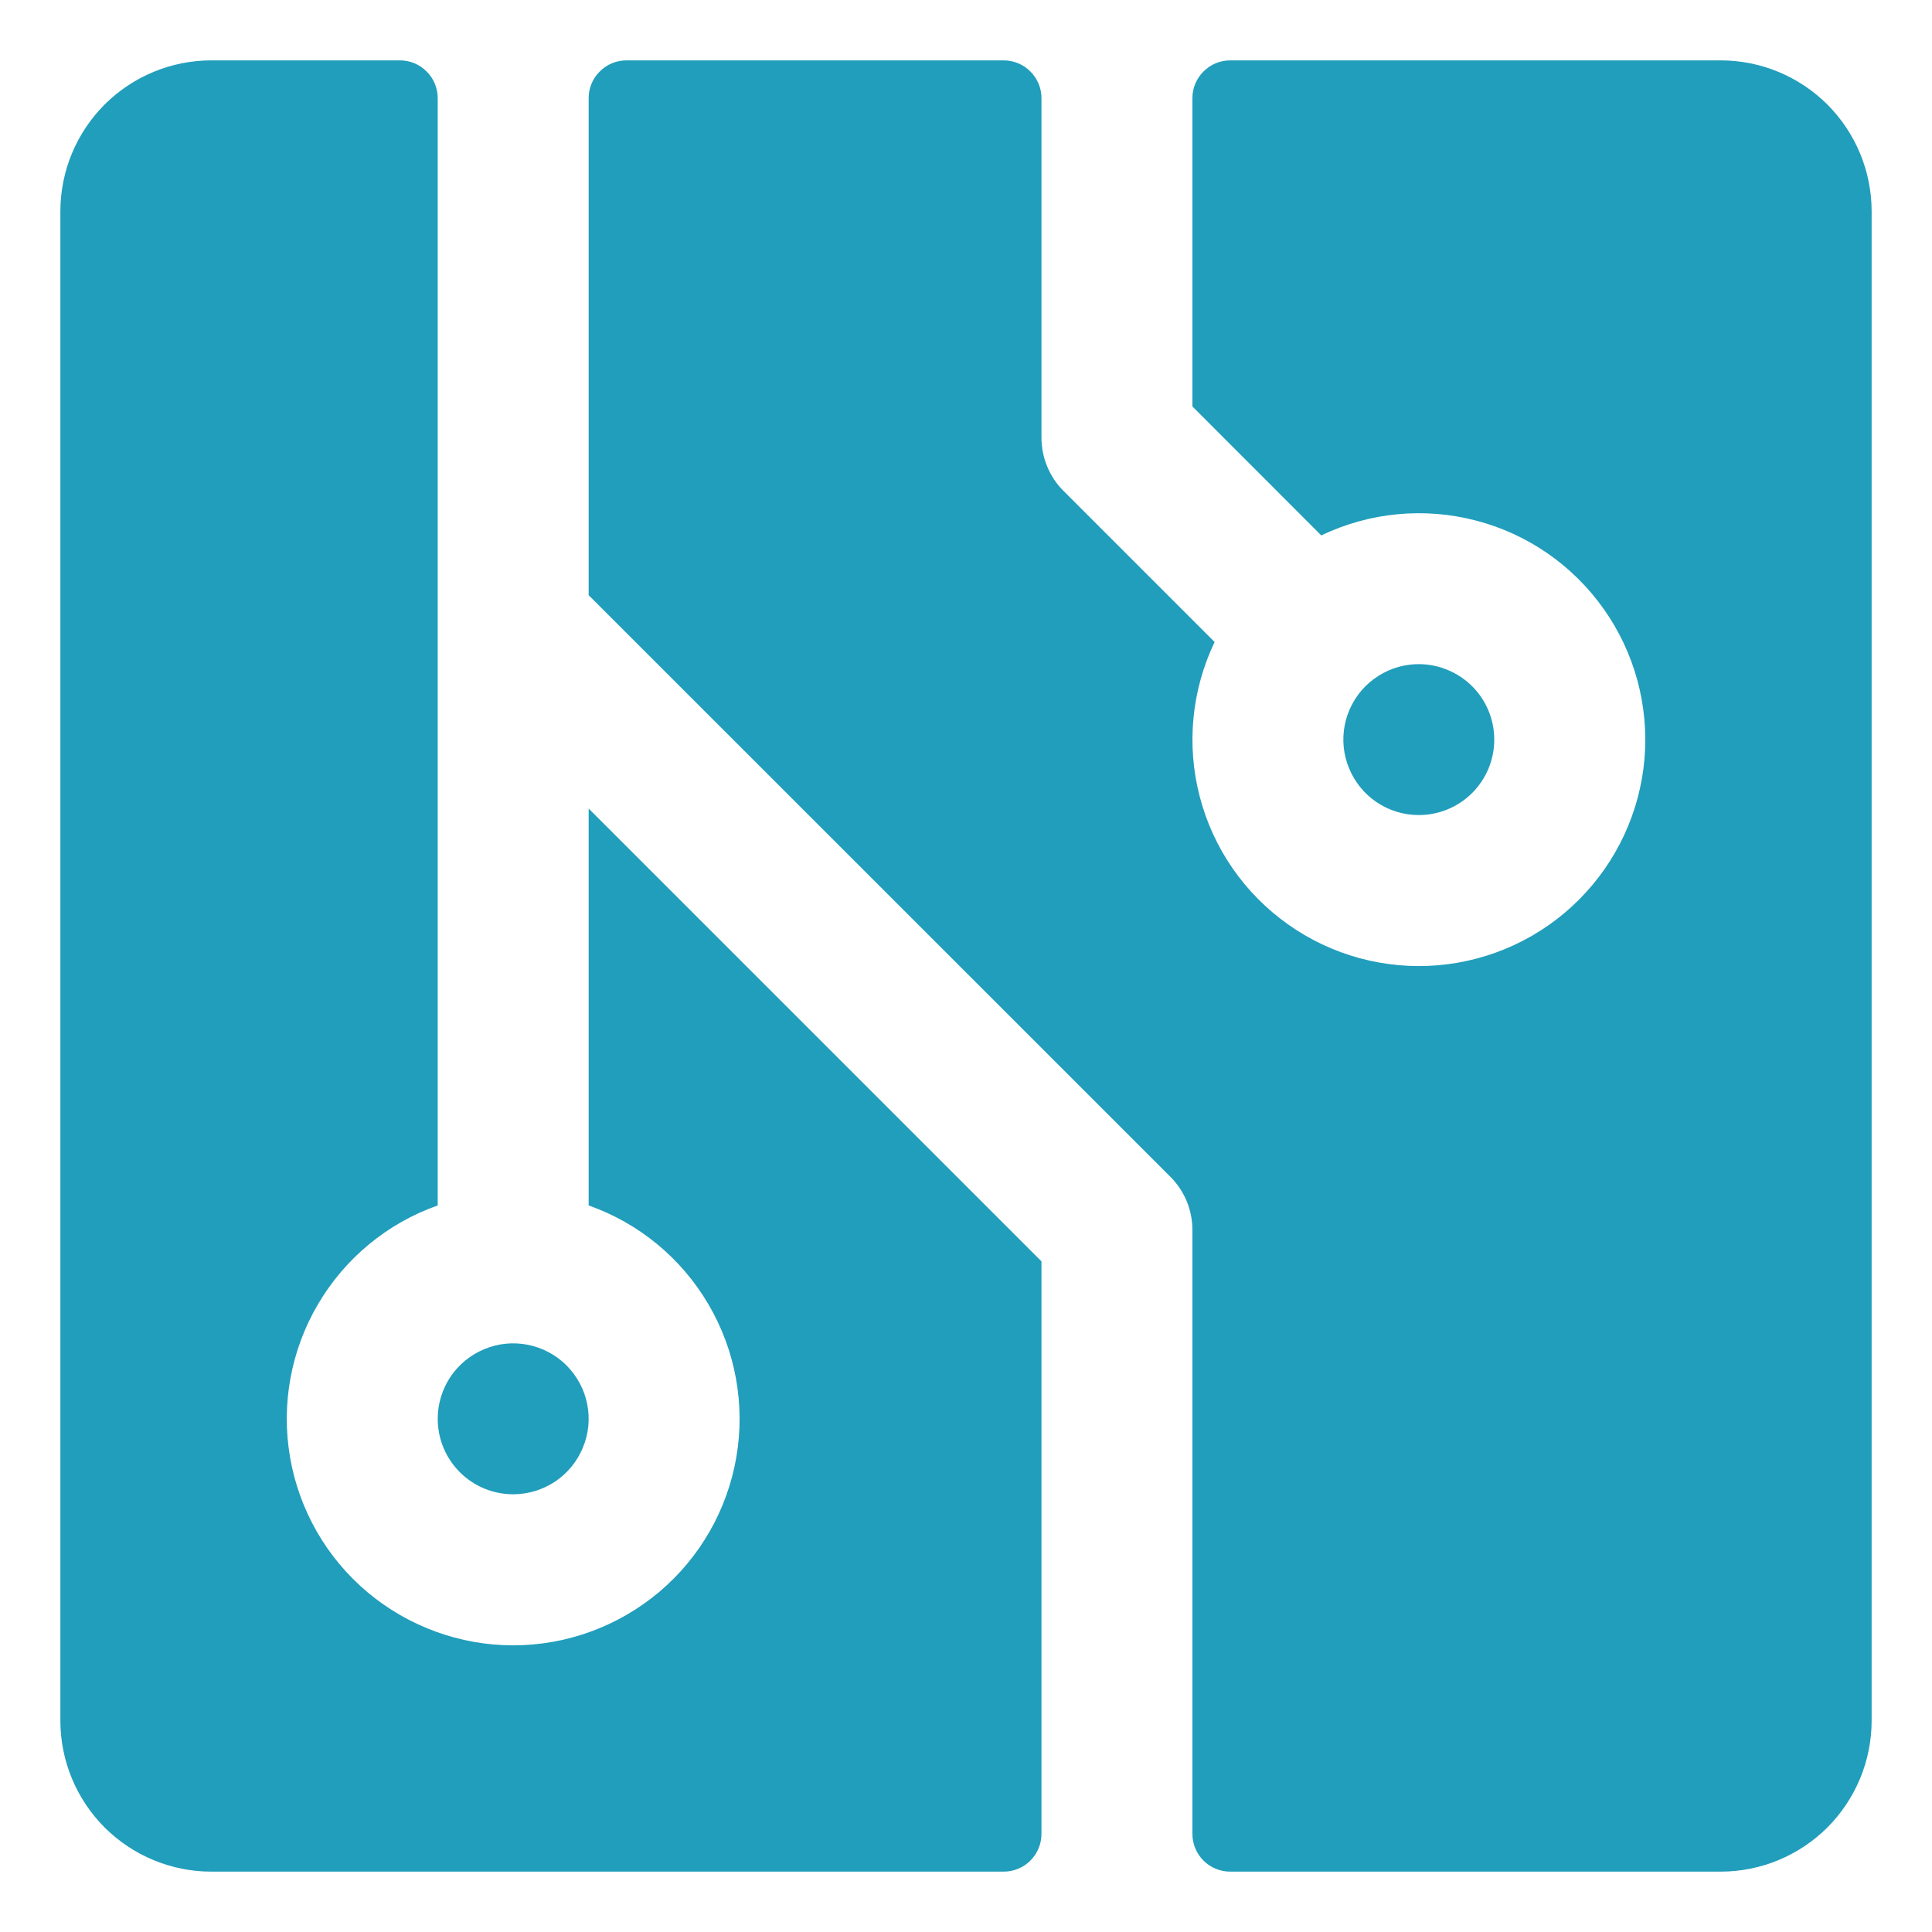 <svg width="16" height="16" viewBox="0 0 16 16" fill="none" xmlns="http://www.w3.org/2000/svg">
<path d="M4.875 6.696L8.625 10.446V15.188C8.625 15.27 8.592 15.35 8.533 15.409C8.475 15.467 8.395 15.5 8.312 15.5H1.75C1.418 15.5 1.101 15.368 0.866 15.134C0.632 14.899 0.5 14.582 0.5 14.25V1.75C0.5 1.418 0.632 1.101 0.866 0.866C1.101 0.632 1.418 0.5 1.75 0.5H3.312C3.395 0.5 3.475 0.533 3.533 0.592C3.592 0.65 3.625 0.73 3.625 0.812V9.983C3.208 10.13 2.857 10.42 2.633 10.802C2.409 11.183 2.327 11.632 2.402 12.068C2.477 12.504 2.703 12.899 3.041 13.184C3.38 13.469 3.808 13.626 4.25 13.626C4.692 13.626 5.12 13.469 5.459 13.184C5.797 12.899 6.023 12.504 6.098 12.068C6.173 11.632 6.091 11.183 5.867 10.802C5.643 10.42 5.292 10.13 4.875 9.983V6.696ZM4.25 12.375C4.374 12.375 4.494 12.338 4.597 12.27C4.7 12.201 4.78 12.103 4.827 11.989C4.875 11.875 4.887 11.749 4.863 11.628C4.839 11.507 4.779 11.396 4.692 11.308C4.605 11.221 4.493 11.161 4.372 11.137C4.251 11.113 4.125 11.125 4.011 11.173C3.897 11.22 3.799 11.3 3.73 11.403C3.662 11.505 3.625 11.626 3.625 11.75C3.625 11.916 3.691 12.075 3.808 12.192C3.925 12.309 4.084 12.375 4.25 12.375ZM12.375 6.125C12.375 6.001 12.338 5.881 12.27 5.778C12.201 5.675 12.103 5.595 11.989 5.548C11.875 5.5 11.749 5.488 11.628 5.512C11.507 5.536 11.396 5.596 11.308 5.683C11.221 5.77 11.161 5.882 11.137 6.003C11.113 6.124 11.125 6.25 11.173 6.364C11.22 6.478 11.3 6.576 11.403 6.645C11.505 6.713 11.626 6.75 11.75 6.75C11.916 6.75 12.075 6.684 12.192 6.567C12.309 6.45 12.375 6.291 12.375 6.125ZM14.25 0.5H10.188C10.105 0.5 10.025 0.533 9.967 0.592C9.908 0.65 9.875 0.73 9.875 0.812V3.366L10.942 4.434C11.341 4.243 11.795 4.199 12.223 4.311C12.651 4.422 13.026 4.682 13.281 5.043C13.537 5.404 13.656 5.844 13.619 6.284C13.581 6.725 13.389 7.138 13.076 7.451C12.764 7.764 12.35 7.956 11.909 7.994C11.469 8.031 11.029 7.912 10.668 7.656C10.307 7.401 10.047 7.026 9.936 6.598C9.824 6.17 9.868 5.716 10.059 5.317L8.809 4.067C8.75 4.009 8.704 3.94 8.673 3.864C8.641 3.788 8.625 3.707 8.625 3.625V0.812C8.625 0.73 8.592 0.65 8.533 0.592C8.475 0.533 8.395 0.5 8.312 0.5H5.188C5.105 0.5 5.025 0.533 4.967 0.592C4.908 0.65 4.875 0.73 4.875 0.812V4.929L9.692 9.745C9.75 9.803 9.796 9.872 9.828 9.948C9.859 10.024 9.875 10.105 9.875 10.188V15.188C9.875 15.27 9.908 15.35 9.967 15.409C10.025 15.467 10.105 15.5 10.188 15.5H14.25C14.582 15.5 14.899 15.368 15.134 15.134C15.368 14.899 15.5 14.582 15.5 14.25V1.75C15.5 1.418 15.368 1.101 15.134 0.866C14.899 0.632 14.582 0.5 14.25 0.5Z" fill="#219EBC"/>
</svg>
